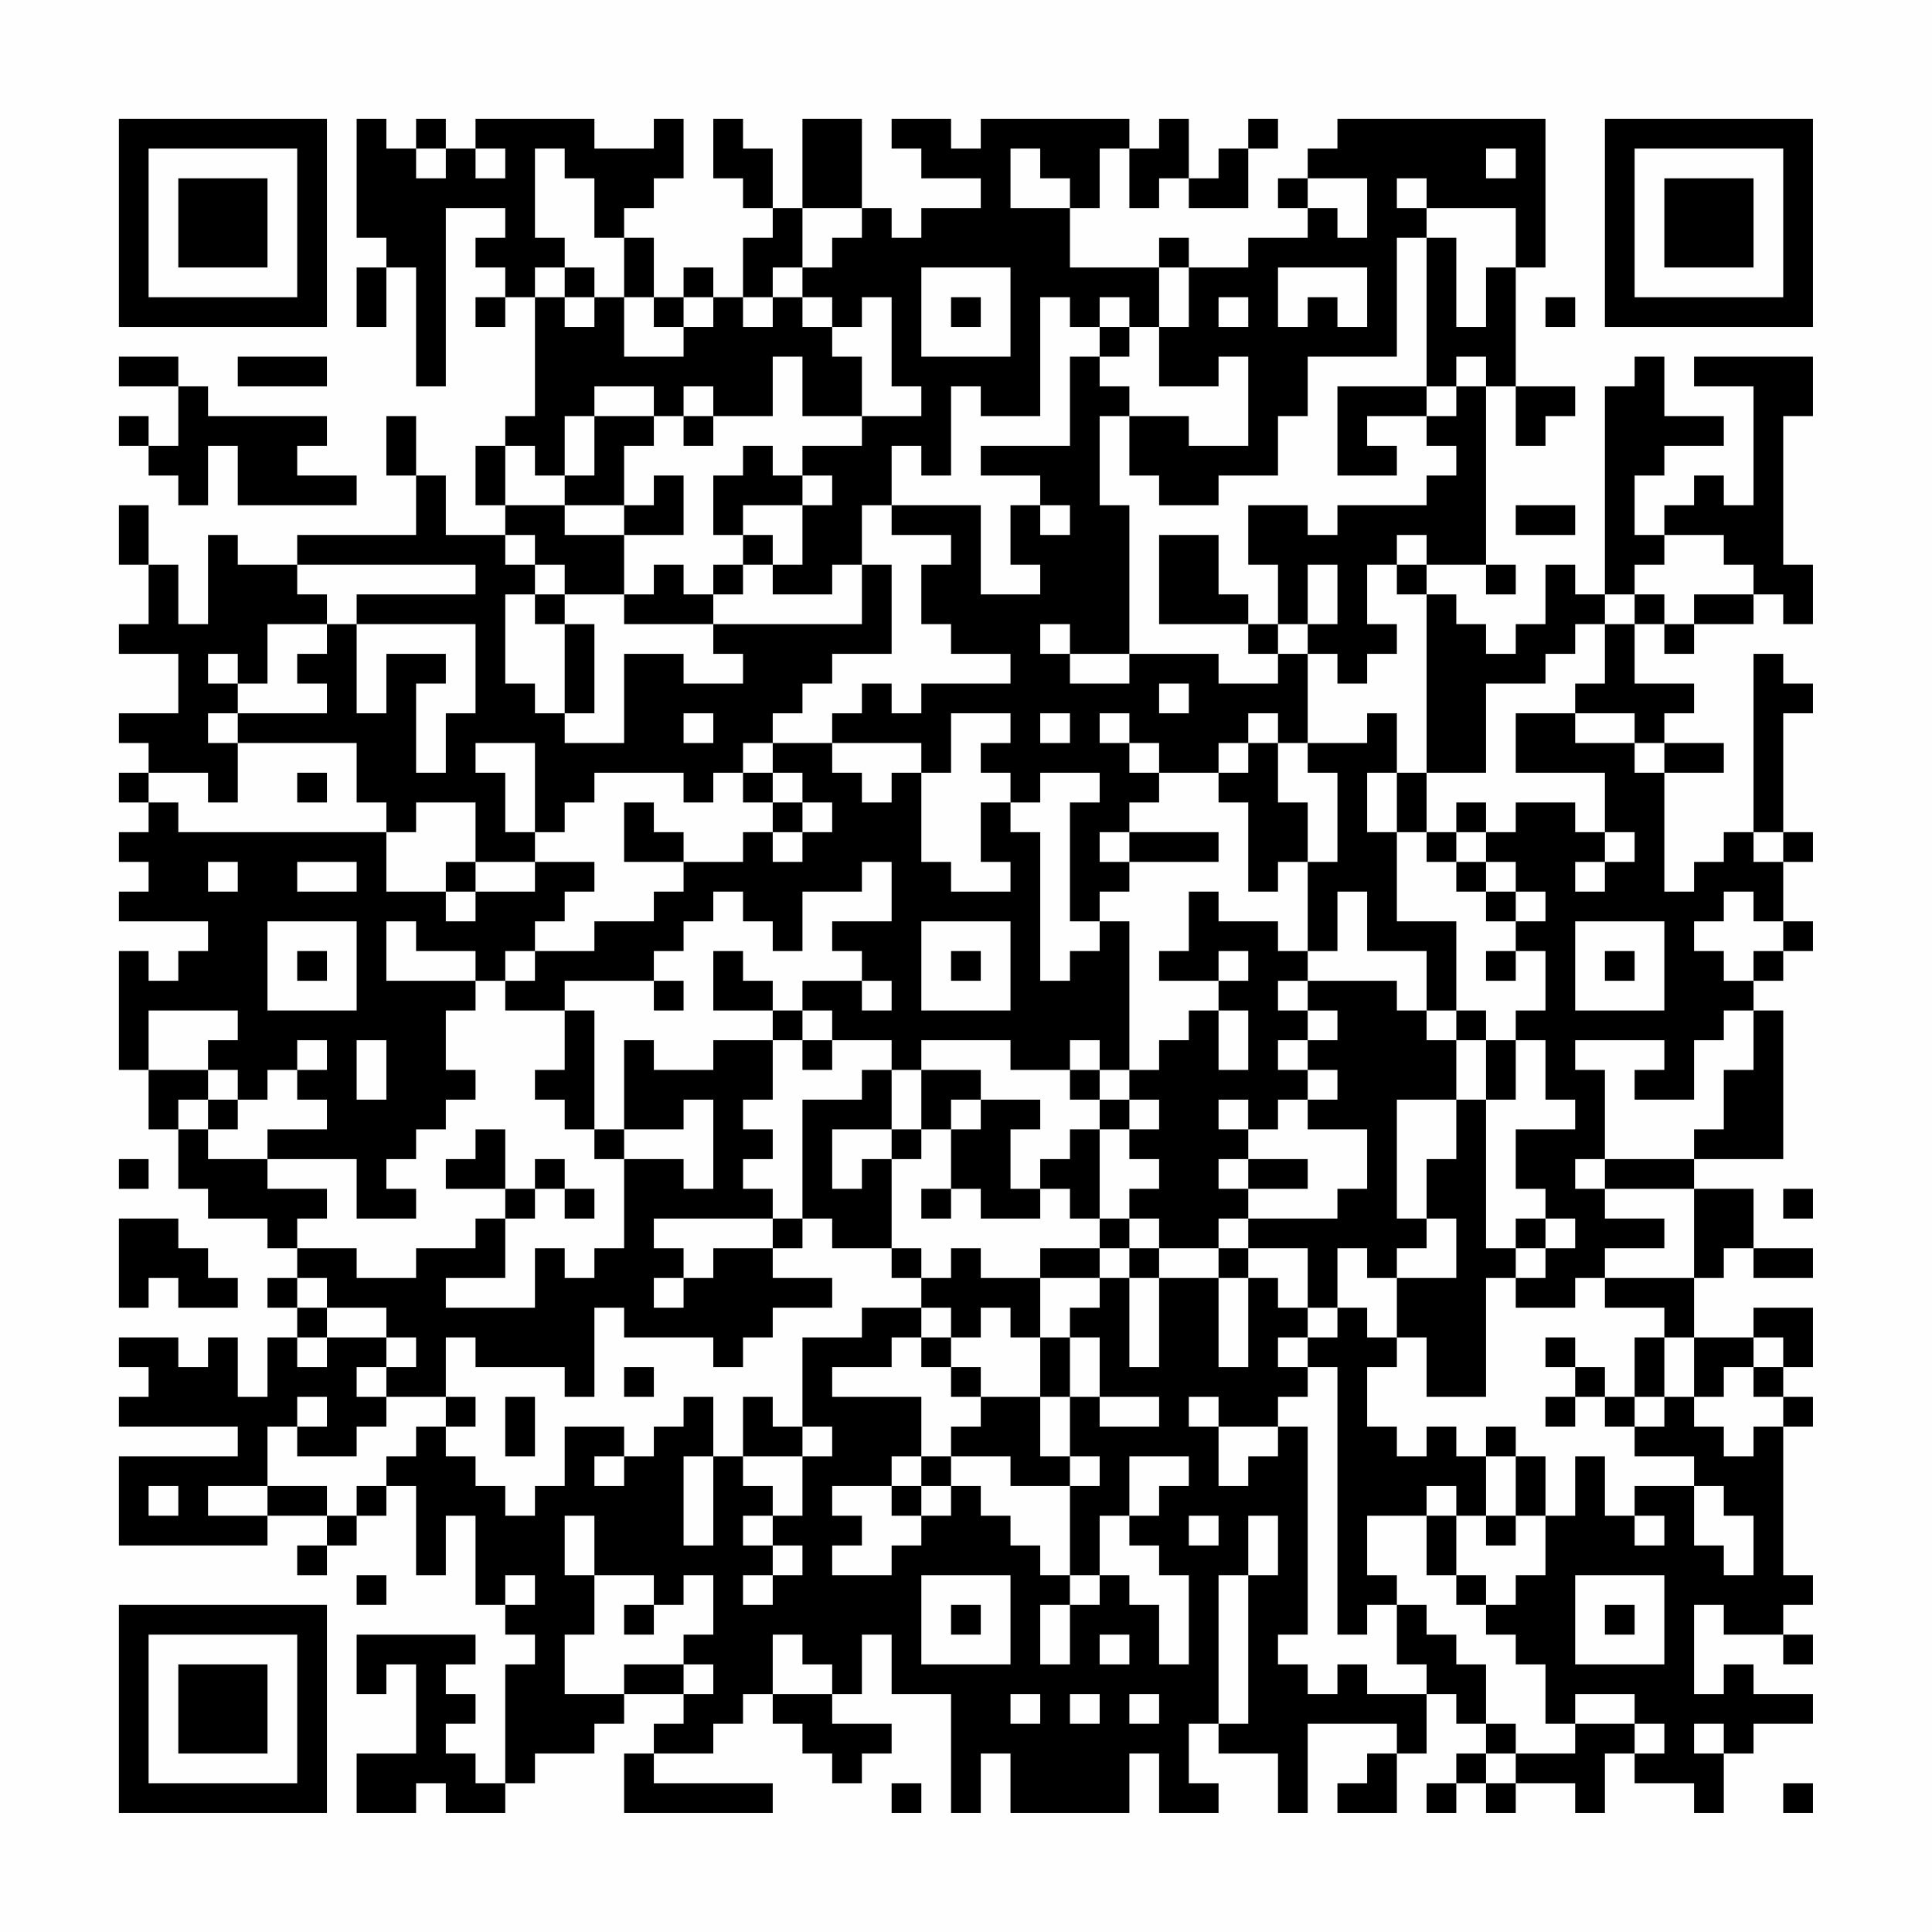 <?xml version="1.0" encoding="UTF-8"?>
<svg xmlns="http://www.w3.org/2000/svg" version="1.1" width="300" height="300" viewBox="0 0 300 300"><rect x="0" y="0" width="300" height="300" fill="#fefefe"/><g transform="scale(4.615)"><g transform="translate(4,4)"><path fill-rule="evenodd" d="M8 0L8 4L9 4L9 5L8 5L8 7L9 7L9 5L10 5L10 9L11 9L11 3L13 3L13 4L12 4L12 5L13 5L13 6L12 6L12 7L13 7L13 6L14 6L14 10L13 10L13 11L12 11L12 13L13 13L13 14L11 14L11 12L10 12L10 10L9 10L9 12L10 12L10 14L6 14L6 15L4 15L4 14L3 14L3 17L2 17L2 15L1 15L1 13L0 13L0 15L1 15L1 17L0 17L0 18L2 18L2 20L0 20L0 21L1 21L1 22L0 22L0 23L1 23L1 24L0 24L0 25L1 25L1 26L0 26L0 27L3 27L3 28L2 28L2 29L1 29L1 28L0 28L0 32L1 32L1 34L2 34L2 36L3 36L3 37L5 37L5 38L6 38L6 39L5 39L5 40L6 40L6 41L5 41L5 43L4 43L4 41L3 41L3 42L2 42L2 41L0 41L0 42L1 42L1 43L0 43L0 44L4 44L4 45L0 45L0 48L5 48L5 47L7 47L7 48L6 48L6 49L7 49L7 48L8 48L8 47L9 47L9 46L10 46L10 49L11 49L11 47L12 47L12 50L13 50L13 51L14 51L14 52L13 52L13 56L12 56L12 55L11 55L11 54L12 54L12 53L11 53L11 52L12 52L12 51L8 51L8 53L9 53L9 52L10 52L10 55L8 55L8 57L10 57L10 56L11 56L11 57L13 57L13 56L14 56L14 55L16 55L16 54L17 54L17 53L19 53L19 54L18 54L18 55L17 55L17 57L22 57L22 56L18 56L18 55L20 55L20 54L21 54L21 53L22 53L22 54L23 54L23 55L24 55L24 56L25 56L25 55L26 55L26 54L24 54L24 53L25 53L25 51L26 51L26 53L28 53L28 57L29 57L29 55L30 55L30 57L34 57L34 55L35 55L35 57L37 57L37 56L36 56L36 54L37 54L37 55L39 55L39 57L40 57L40 54L43 54L43 55L42 55L42 56L41 56L41 57L43 57L43 55L44 55L44 53L45 53L45 54L46 54L46 55L45 55L45 56L44 56L44 57L45 57L45 56L46 56L46 57L47 57L47 56L49 56L49 57L50 57L50 55L51 55L51 56L53 56L53 57L54 57L54 55L55 55L55 54L57 54L57 53L55 53L55 52L54 52L54 53L53 53L53 50L54 50L54 51L56 51L56 52L57 52L57 51L56 51L56 50L57 50L57 49L56 49L56 44L57 44L57 43L56 43L56 42L57 42L57 40L55 40L55 41L53 41L53 39L54 39L54 38L55 38L55 39L57 39L57 38L55 38L55 36L53 36L53 35L56 35L56 30L55 30L55 29L56 29L56 28L57 28L57 27L56 27L56 25L57 25L57 24L56 24L56 20L57 20L57 19L56 19L56 18L55 18L55 24L54 24L54 25L53 25L53 26L52 26L52 22L54 22L54 21L52 21L52 20L53 20L53 19L51 19L51 17L52 17L52 18L53 18L53 17L55 17L55 16L56 16L56 17L57 17L57 15L56 15L56 10L57 10L57 8L53 8L53 9L55 9L55 13L54 13L54 12L53 12L53 13L52 13L52 14L51 14L51 12L52 12L52 11L54 11L54 10L52 10L52 8L51 8L51 9L50 9L50 16L49 16L49 15L48 15L48 17L47 17L47 18L46 18L46 17L45 17L45 16L44 16L44 15L46 15L46 16L47 16L47 15L46 15L46 9L47 9L47 11L48 11L48 10L49 10L49 9L47 9L47 5L48 5L48 0L41 0L41 1L40 1L40 2L39 2L39 3L40 3L40 4L38 4L38 5L36 5L36 4L35 4L35 5L32 5L32 3L33 3L33 1L34 1L34 3L35 3L35 2L36 2L36 3L38 3L38 1L39 1L39 0L38 0L38 1L37 1L37 2L36 2L36 0L35 0L35 1L34 1L34 0L29 0L29 1L28 1L28 0L26 0L26 1L27 1L27 2L29 2L29 3L27 3L27 4L26 4L26 3L25 3L25 0L23 0L23 3L22 3L22 1L21 1L21 0L20 0L20 2L21 2L21 3L22 3L22 4L21 4L21 6L20 6L20 5L19 5L19 6L18 6L18 4L17 4L17 3L18 3L18 2L19 2L19 0L18 0L18 1L16 1L16 0L12 0L12 1L11 1L11 0L10 0L10 1L9 1L9 0ZM10 1L10 2L11 2L11 1ZM12 1L12 2L13 2L13 1ZM14 1L14 4L15 4L15 5L14 5L14 6L15 6L15 7L16 7L16 6L17 6L17 8L19 8L19 7L20 7L20 6L19 6L19 7L18 7L18 6L17 6L17 4L16 4L16 2L15 2L15 1ZM30 1L30 3L32 3L32 2L31 2L31 1ZM46 1L46 2L47 2L47 1ZM40 2L40 3L41 3L41 4L42 4L42 2ZM43 2L43 3L44 3L44 4L43 4L43 8L40 8L40 10L39 10L39 12L37 12L37 13L35 13L35 12L34 12L34 10L36 10L36 11L38 11L38 8L37 8L37 9L35 9L35 7L36 7L36 5L35 5L35 7L34 7L34 6L33 6L33 7L32 7L32 6L31 6L31 10L29 10L29 9L28 9L28 12L27 12L27 11L26 11L26 13L25 13L25 15L24 15L24 16L22 16L22 15L23 15L23 13L24 13L24 12L23 12L23 11L25 11L25 10L27 10L27 9L26 9L26 6L25 6L25 7L24 7L24 6L23 6L23 5L24 5L24 4L25 4L25 3L23 3L23 5L22 5L22 6L21 6L21 7L22 7L22 6L23 6L23 7L24 7L24 8L25 8L25 10L23 10L23 8L22 8L22 10L20 10L20 9L19 9L19 10L18 10L18 9L16 9L16 10L15 10L15 12L14 12L14 11L13 11L13 13L15 13L15 14L17 14L17 16L15 16L15 15L14 15L14 14L13 14L13 15L14 15L14 16L13 16L13 19L14 19L14 20L15 20L15 21L17 21L17 18L19 18L19 19L21 19L21 18L20 18L20 17L25 17L25 15L26 15L26 18L24 18L24 19L23 19L23 20L22 20L22 21L21 21L21 22L20 22L20 23L19 23L19 22L16 22L16 23L15 23L15 24L14 24L14 21L12 21L12 22L13 22L13 24L14 24L14 25L12 25L12 23L10 23L10 24L9 24L9 23L8 23L8 21L4 21L4 20L7 20L7 19L6 19L6 18L7 18L7 17L8 17L8 20L9 20L9 18L11 18L11 19L10 19L10 22L11 22L11 20L12 20L12 17L8 17L8 16L12 16L12 15L6 15L6 16L7 16L7 17L5 17L5 19L4 19L4 18L3 18L3 19L4 19L4 20L3 20L3 21L4 21L4 23L3 23L3 22L1 22L1 23L2 23L2 24L9 24L9 26L11 26L11 27L12 27L12 26L14 26L14 25L16 25L16 26L15 26L15 27L14 27L14 28L13 28L13 29L12 29L12 28L10 28L10 27L9 27L9 29L12 29L12 30L11 30L11 32L12 32L12 33L11 33L11 34L10 34L10 35L9 35L9 36L10 36L10 37L8 37L8 35L5 35L5 34L7 34L7 33L6 33L6 32L7 32L7 31L6 31L6 32L5 32L5 33L4 33L4 32L3 32L3 31L4 31L4 30L1 30L1 32L3 32L3 33L2 33L2 34L3 34L3 35L5 35L5 36L7 36L7 37L6 37L6 38L8 38L8 39L10 39L10 38L12 38L12 37L13 37L13 39L11 39L11 40L14 40L14 38L15 38L15 39L16 39L16 38L17 38L17 35L19 35L19 36L20 36L20 33L19 33L19 34L17 34L17 31L18 31L18 32L20 32L20 31L22 31L22 33L21 33L21 34L22 34L22 35L21 35L21 36L22 36L22 37L18 37L18 38L19 38L19 39L18 39L18 40L19 40L19 39L20 39L20 38L22 38L22 39L24 39L24 40L22 40L22 41L21 41L21 42L20 42L20 41L17 41L17 40L16 40L16 43L15 43L15 42L12 42L12 41L11 41L11 43L9 43L9 42L10 42L10 41L9 41L9 40L7 40L7 39L6 39L6 40L7 40L7 41L6 41L6 42L7 42L7 41L9 41L9 42L8 42L8 43L9 43L9 44L8 44L8 45L6 45L6 44L7 44L7 43L6 43L6 44L5 44L5 46L3 46L3 47L5 47L5 46L7 46L7 47L8 47L8 46L9 46L9 45L10 45L10 44L11 44L11 45L12 45L12 46L13 46L13 47L14 47L14 46L15 46L15 44L17 44L17 45L16 45L16 46L17 46L17 45L18 45L18 44L19 44L19 43L20 43L20 45L19 45L19 48L20 48L20 45L21 45L21 46L22 46L22 47L21 47L21 48L22 48L22 49L21 49L21 50L22 50L22 49L23 49L23 48L22 48L22 47L23 47L23 45L24 45L24 44L23 44L23 41L25 41L25 40L27 40L27 41L26 41L26 42L24 42L24 43L27 43L27 45L26 45L26 46L24 46L24 47L25 47L25 48L24 48L24 49L26 49L26 48L27 48L27 47L28 47L28 46L29 46L29 47L30 47L30 48L31 48L31 49L32 49L32 50L31 50L31 52L32 52L32 50L33 50L33 49L34 49L34 50L35 50L35 52L36 52L36 49L35 49L35 48L34 48L34 47L35 47L35 46L36 46L36 45L34 45L34 47L33 47L33 49L32 49L32 46L33 46L33 45L32 45L32 43L33 43L33 44L35 44L35 43L33 43L33 41L32 41L32 40L33 40L33 39L34 39L34 42L35 42L35 39L37 39L37 42L38 42L38 39L39 39L39 40L40 40L40 41L39 41L39 42L40 42L40 43L39 43L39 44L37 44L37 43L36 43L36 44L37 44L37 46L38 46L38 45L39 45L39 44L40 44L40 51L39 51L39 52L40 52L40 53L41 53L41 52L42 52L42 53L44 53L44 52L43 52L43 50L44 50L44 51L45 51L45 52L46 52L46 54L47 54L47 55L46 55L46 56L47 56L47 55L49 55L49 54L51 54L51 55L52 55L52 54L51 54L51 53L49 53L49 54L48 54L48 52L47 52L47 51L46 51L46 50L47 50L47 49L48 49L48 47L49 47L49 45L50 45L50 47L51 47L51 48L52 48L52 47L51 47L51 46L53 46L53 48L54 48L54 49L55 49L55 47L54 47L54 46L53 46L53 45L51 45L51 44L52 44L52 43L53 43L53 44L54 44L54 45L55 45L55 44L56 44L56 43L55 43L55 42L56 42L56 41L55 41L55 42L54 42L54 43L53 43L53 41L52 41L52 40L50 40L50 39L53 39L53 36L50 36L50 35L53 35L53 34L54 34L54 32L55 32L55 30L54 30L54 31L53 31L53 33L51 33L51 32L52 32L52 31L49 31L49 32L50 32L50 35L49 35L49 36L50 36L50 37L52 37L52 38L50 38L50 39L49 39L49 40L47 40L47 39L48 39L48 38L49 38L49 37L48 37L48 36L47 36L47 34L49 34L49 33L48 33L48 31L47 31L47 30L48 30L48 28L47 28L47 27L48 27L48 26L47 26L47 25L46 25L46 24L47 24L47 23L49 23L49 24L50 24L50 25L49 25L49 26L50 26L50 25L51 25L51 24L50 24L50 22L47 22L47 20L49 20L49 21L51 21L51 22L52 22L52 21L51 21L51 20L49 20L49 19L50 19L50 17L51 17L51 16L52 16L52 17L53 17L53 16L55 16L55 15L54 15L54 14L52 14L52 15L51 15L51 16L50 16L50 17L49 17L49 18L48 18L48 19L46 19L46 22L44 22L44 16L43 16L43 15L44 15L44 14L43 14L43 15L42 15L42 17L43 17L43 18L42 18L42 19L41 19L41 18L40 18L40 17L41 17L41 15L40 15L40 17L39 17L39 15L38 15L38 13L40 13L40 14L41 14L41 13L44 13L44 12L45 12L45 11L44 11L44 10L45 10L45 9L46 9L46 8L45 8L45 9L44 9L44 4L45 4L45 7L46 7L46 5L47 5L47 3L44 3L44 2ZM15 5L15 6L16 6L16 5ZM27 5L27 8L30 8L30 5ZM39 5L39 7L40 7L40 6L41 6L41 7L42 7L42 5ZM28 6L28 7L29 7L29 6ZM37 6L37 7L38 7L38 6ZM48 6L48 7L49 7L49 6ZM33 7L33 8L32 8L32 11L29 11L29 12L31 12L31 13L30 13L30 15L31 15L31 16L29 16L29 13L26 13L26 14L28 14L28 15L27 15L27 17L28 17L28 18L30 18L30 19L27 19L27 20L26 20L26 19L25 19L25 20L24 20L24 21L22 21L22 22L21 22L21 23L22 23L22 24L21 24L21 25L19 25L19 24L18 24L18 23L17 23L17 25L19 25L19 26L18 26L18 27L16 27L16 28L14 28L14 29L13 29L13 30L15 30L15 32L14 32L14 33L15 33L15 34L16 34L16 35L17 35L17 34L16 34L16 30L15 30L15 29L18 29L18 30L19 30L19 29L18 29L18 28L19 28L19 27L20 27L20 26L21 26L21 27L22 27L22 28L23 28L23 26L25 26L25 25L26 25L26 27L24 27L24 28L25 28L25 29L23 29L23 30L22 30L22 29L21 29L21 28L20 28L20 30L22 30L22 31L23 31L23 32L24 32L24 31L26 31L26 32L25 32L25 33L23 33L23 37L22 37L22 38L23 38L23 37L24 37L24 38L26 38L26 39L27 39L27 40L28 40L28 41L27 41L27 42L28 42L28 43L29 43L29 44L28 44L28 45L27 45L27 46L26 46L26 47L27 47L27 46L28 46L28 45L30 45L30 46L32 46L32 45L31 45L31 43L32 43L32 41L31 41L31 39L33 39L33 38L34 38L34 39L35 39L35 38L37 38L37 39L38 39L38 38L40 38L40 40L41 40L41 41L40 41L40 42L41 42L41 51L42 51L42 50L43 50L43 49L42 49L42 47L44 47L44 49L45 49L45 50L46 50L46 49L45 49L45 47L46 47L46 48L47 48L47 47L48 47L48 45L47 45L47 44L46 44L46 45L45 45L45 44L44 44L44 45L43 45L43 44L42 44L42 42L43 42L43 41L44 41L44 43L46 43L46 39L47 39L47 38L48 38L48 37L47 37L47 38L46 38L46 33L47 33L47 31L46 31L46 30L45 30L45 27L43 27L43 24L44 24L44 25L45 25L45 26L46 26L46 27L47 27L47 26L46 26L46 25L45 25L45 24L46 24L46 23L45 23L45 24L44 24L44 22L43 22L43 20L42 20L42 21L40 21L40 18L39 18L39 17L38 17L38 16L37 16L37 14L35 14L35 17L38 17L38 18L39 18L39 19L37 19L37 18L34 18L34 13L33 13L33 10L34 10L34 9L33 9L33 8L34 8L34 7ZM0 8L0 9L2 9L2 11L1 11L1 10L0 10L0 11L1 11L1 12L2 12L2 13L3 13L3 11L4 11L4 13L8 13L8 12L6 12L6 11L7 11L7 10L3 10L3 9L2 9L2 8ZM4 8L4 9L7 9L7 8ZM41 9L41 12L43 12L43 11L42 11L42 10L44 10L44 9ZM16 10L16 12L15 12L15 13L17 13L17 14L19 14L19 12L18 12L18 13L17 13L17 11L18 11L18 10ZM19 10L19 11L20 11L20 10ZM21 11L21 12L20 12L20 14L21 14L21 15L20 15L20 16L19 16L19 15L18 15L18 16L17 16L17 17L20 17L20 16L21 16L21 15L22 15L22 14L21 14L21 13L23 13L23 12L22 12L22 11ZM31 13L31 14L32 14L32 13ZM47 13L47 14L49 14L49 13ZM14 16L14 17L15 17L15 20L16 20L16 17L15 17L15 16ZM31 17L31 18L32 18L32 19L34 19L34 18L32 18L32 17ZM35 19L35 20L36 20L36 19ZM19 20L19 21L20 21L20 20ZM28 20L28 22L27 22L27 21L24 21L24 22L25 22L25 23L26 23L26 22L27 22L27 25L28 25L28 26L30 26L30 25L29 25L29 23L30 23L30 24L31 24L31 29L32 29L32 28L33 28L33 27L34 27L34 32L33 32L33 31L32 31L32 32L30 32L30 31L27 31L27 32L26 32L26 34L24 34L24 36L25 36L25 35L26 35L26 38L27 38L27 39L28 39L28 38L29 38L29 39L31 39L31 38L33 38L33 37L34 37L34 38L35 38L35 37L34 37L34 36L35 36L35 35L34 35L34 34L35 34L35 33L34 33L34 32L35 32L35 31L36 31L36 30L37 30L37 32L38 32L38 30L37 30L37 29L38 29L38 28L37 28L37 29L35 29L35 28L36 28L36 26L37 26L37 27L39 27L39 28L40 28L40 29L39 29L39 30L40 30L40 31L39 31L39 32L40 32L40 33L39 33L39 34L38 34L38 33L37 33L37 34L38 34L38 35L37 35L37 36L38 36L38 37L37 37L37 38L38 38L38 37L41 37L41 36L42 36L42 34L40 34L40 33L41 33L41 32L40 32L40 31L41 31L41 30L40 30L40 29L43 29L43 30L44 30L44 31L45 31L45 33L43 33L43 37L44 37L44 38L43 38L43 39L42 39L42 38L41 38L41 40L42 40L42 41L43 41L43 39L45 39L45 37L44 37L44 35L45 35L45 33L46 33L46 31L45 31L45 30L44 30L44 28L42 28L42 26L41 26L41 28L40 28L40 25L41 25L41 22L40 22L40 21L39 21L39 20L38 20L38 21L37 21L37 22L35 22L35 21L34 21L34 20L33 20L33 21L34 21L34 22L35 22L35 23L34 23L34 24L33 24L33 25L34 25L34 26L33 26L33 27L32 27L32 23L33 23L33 22L31 22L31 23L30 23L30 22L29 22L29 21L30 21L30 20ZM31 20L31 21L32 21L32 20ZM38 21L38 22L37 22L37 23L38 23L38 26L39 26L39 25L40 25L40 23L39 23L39 21ZM6 22L6 23L7 23L7 22ZM22 22L22 23L23 23L23 24L22 24L22 25L23 25L23 24L24 24L24 23L23 23L23 22ZM42 22L42 24L43 24L43 22ZM34 24L34 25L37 25L37 24ZM55 24L55 25L56 25L56 24ZM3 25L3 26L4 26L4 25ZM6 25L6 26L8 26L8 25ZM11 25L11 26L12 26L12 25ZM54 26L54 27L53 27L53 28L54 28L54 29L55 29L55 28L56 28L56 27L55 27L55 26ZM5 27L5 30L8 30L8 27ZM27 27L27 30L30 30L30 27ZM49 27L49 30L52 30L52 27ZM6 28L6 29L7 29L7 28ZM28 28L28 29L29 29L29 28ZM46 28L46 29L47 29L47 28ZM50 28L50 29L51 29L51 28ZM25 29L25 30L26 30L26 29ZM23 30L23 31L24 31L24 30ZM8 31L8 33L9 33L9 31ZM27 32L27 34L26 34L26 35L27 35L27 34L28 34L28 36L27 36L27 37L28 37L28 36L29 36L29 37L31 37L31 36L32 36L32 37L33 37L33 34L34 34L34 33L33 33L33 32L32 32L32 33L33 33L33 34L32 34L32 35L31 35L31 36L30 36L30 34L31 34L31 33L29 33L29 32ZM3 33L3 34L4 34L4 33ZM28 33L28 34L29 34L29 33ZM12 34L12 35L11 35L11 36L13 36L13 37L14 37L14 36L15 36L15 37L16 37L16 36L15 36L15 35L14 35L14 36L13 36L13 34ZM0 35L0 36L1 36L1 35ZM38 35L38 36L40 36L40 35ZM56 36L56 37L57 37L57 36ZM0 37L0 40L1 40L1 39L2 39L2 40L4 40L4 39L3 39L3 38L2 38L2 37ZM29 40L29 41L28 41L28 42L29 42L29 43L31 43L31 41L30 41L30 40ZM48 41L48 42L49 42L49 43L48 43L48 44L49 44L49 43L50 43L50 44L51 44L51 43L52 43L52 41L51 41L51 43L50 43L50 42L49 42L49 41ZM17 42L17 43L18 43L18 42ZM11 43L11 44L12 44L12 43ZM13 43L13 45L14 45L14 43ZM21 43L21 45L23 45L23 44L22 44L22 43ZM46 45L46 47L47 47L47 45ZM1 46L1 47L2 47L2 46ZM44 46L44 47L45 47L45 46ZM15 47L15 49L16 49L16 51L15 51L15 53L17 53L17 52L19 52L19 53L20 53L20 52L19 52L19 51L20 51L20 49L19 49L19 50L18 50L18 49L16 49L16 47ZM36 47L36 48L37 48L37 47ZM38 47L38 49L37 49L37 54L38 54L38 49L39 49L39 47ZM8 49L8 50L9 50L9 49ZM13 49L13 50L14 50L14 49ZM27 49L27 52L30 52L30 49ZM49 49L49 52L52 52L52 49ZM17 50L17 51L18 51L18 50ZM28 50L28 51L29 51L29 50ZM50 50L50 51L51 51L51 50ZM22 51L22 53L24 53L24 52L23 52L23 51ZM33 51L33 52L34 52L34 51ZM30 53L30 54L31 54L31 53ZM32 53L32 54L33 54L33 53ZM34 53L34 54L35 54L35 53ZM53 54L53 55L54 55L54 54ZM26 56L26 57L27 57L27 56ZM56 56L56 57L57 57L57 56ZM0 0L0 7L7 7L7 0ZM1 1L1 6L6 6L6 1ZM2 2L2 5L5 5L5 2ZM50 0L50 7L57 7L57 0ZM51 1L51 6L56 6L56 1ZM52 2L52 5L55 5L55 2ZM0 50L0 57L7 57L7 50ZM1 51L1 56L6 56L6 51ZM2 52L2 55L5 55L5 52Z" fill="#000000"/></g></g></svg>
